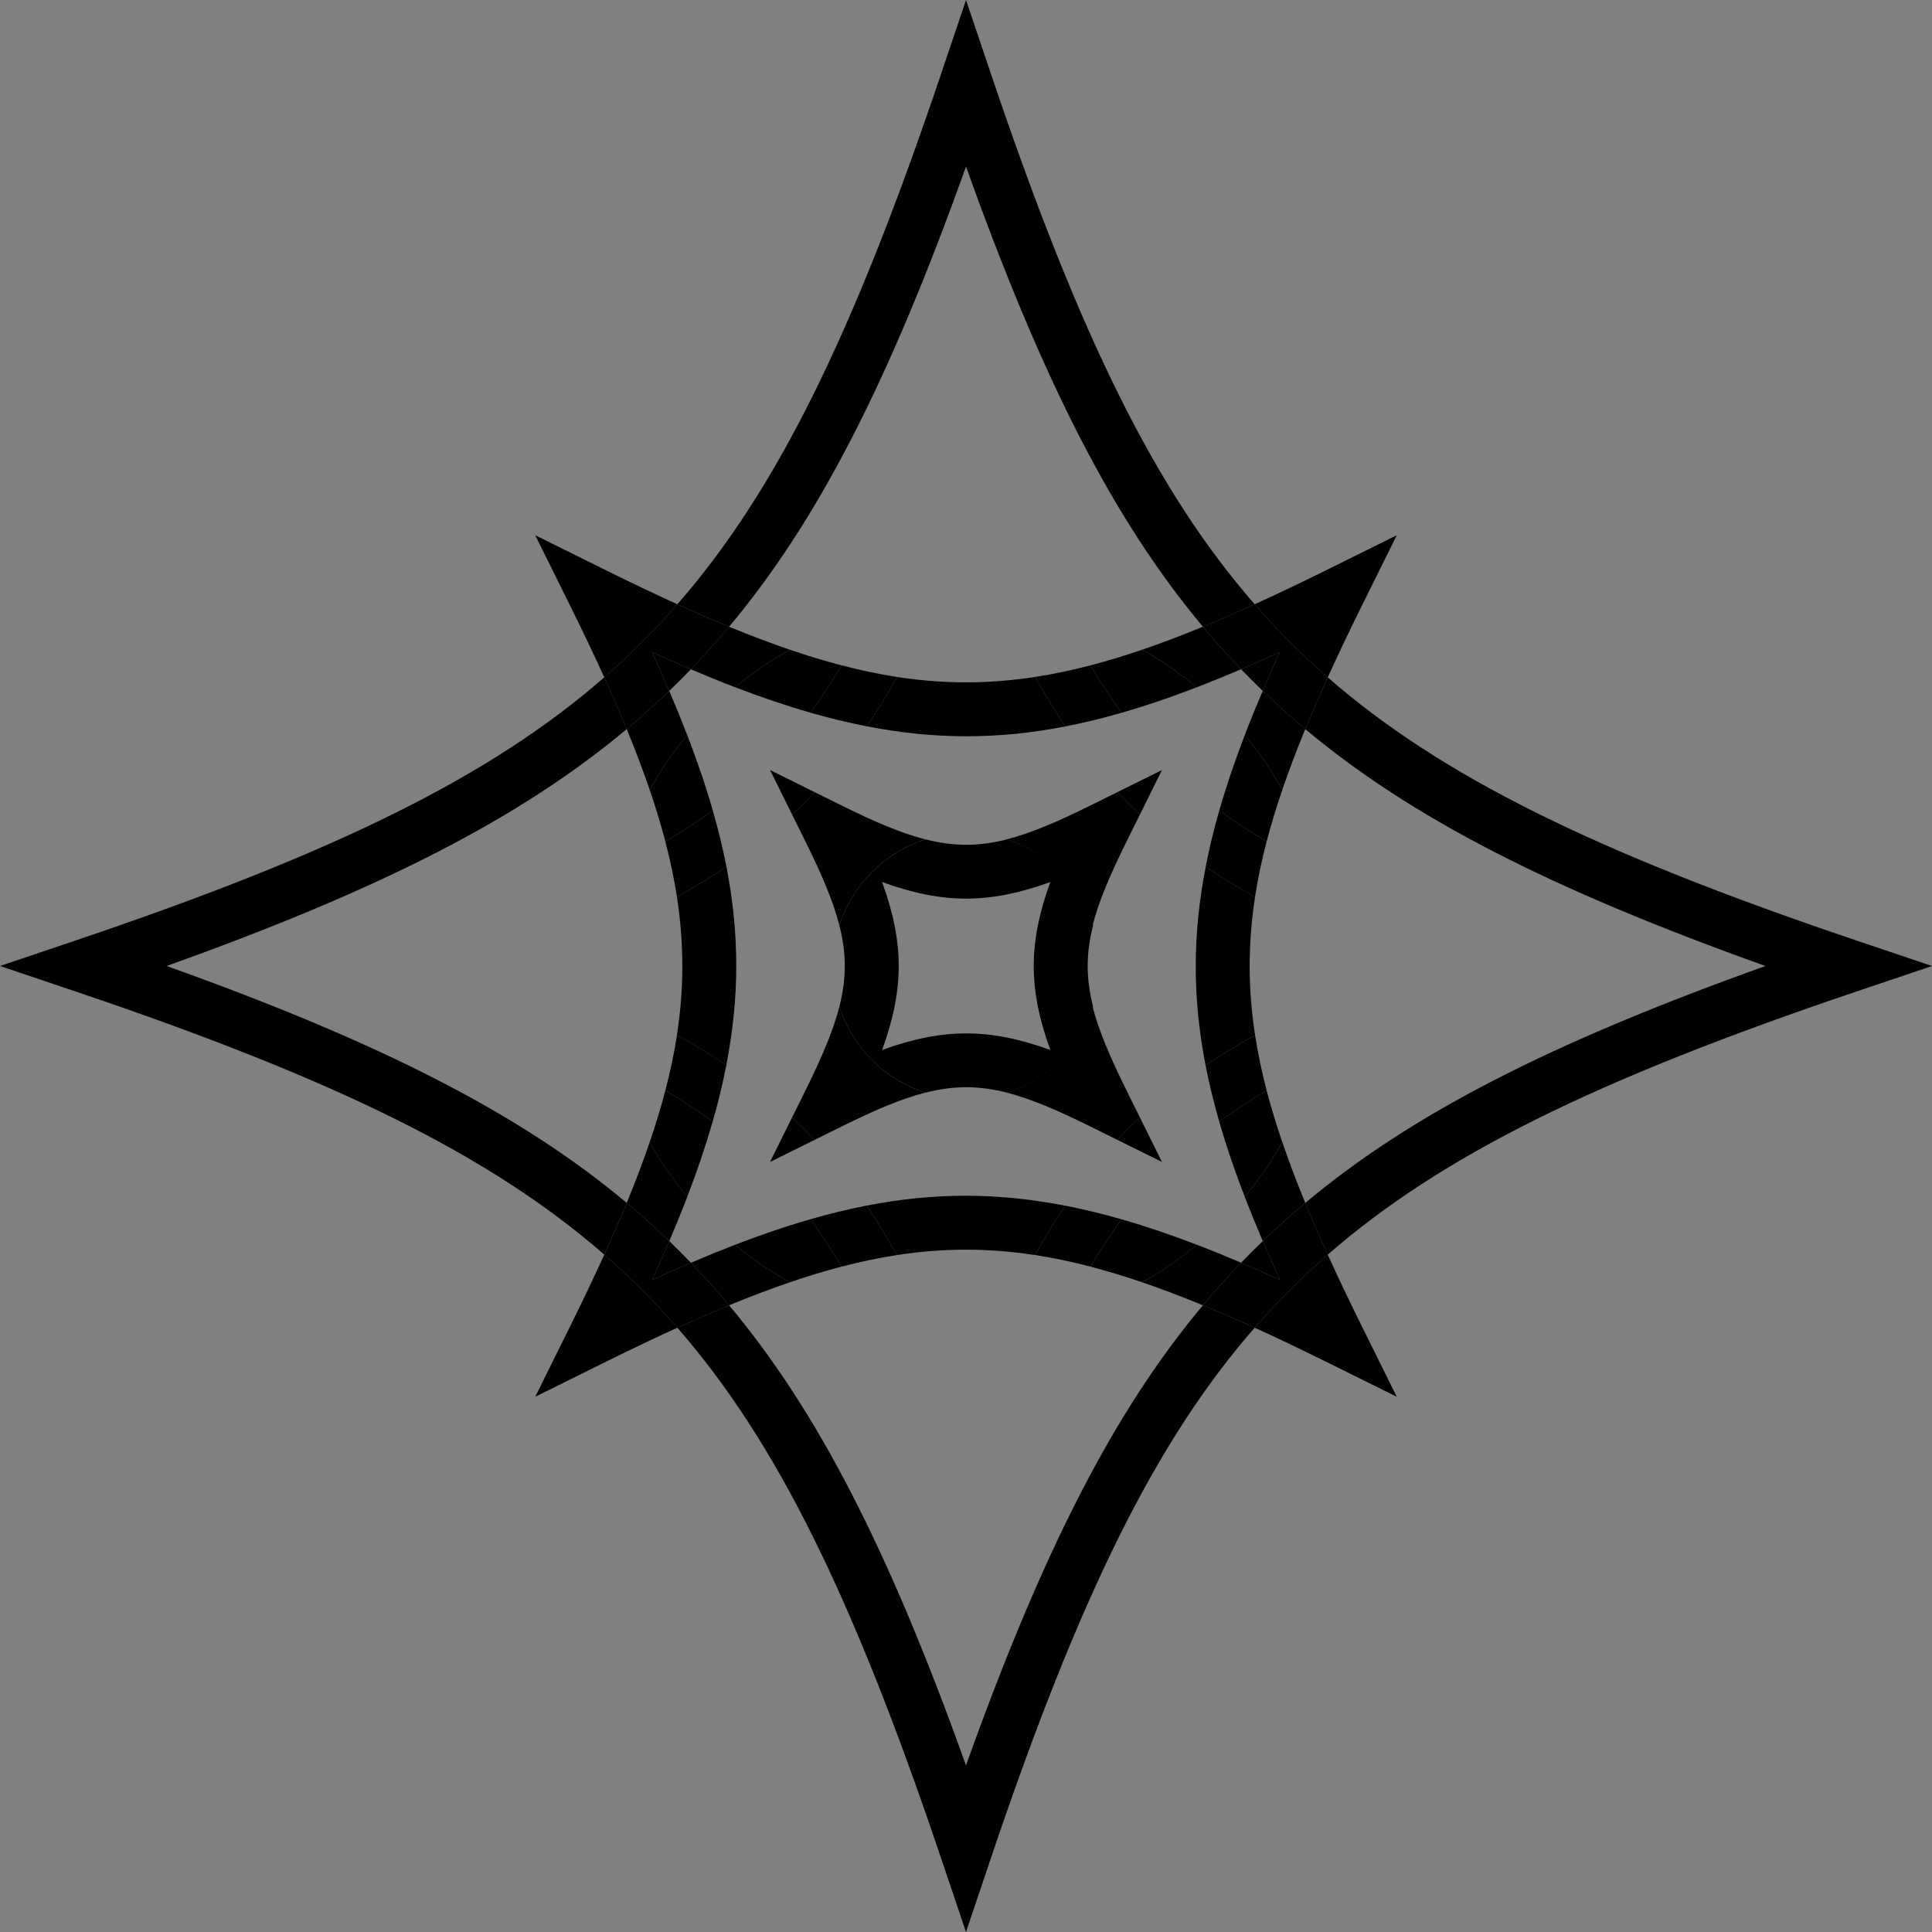 <?xml version="1.0" encoding="UTF-8"?>
<svg id="Layer_2" data-name="Layer 2" xmlns="http://www.w3.org/2000/svg" viewBox="0 0 1208.18 1208.18">
  <rect x="0" y="0" width="1208.18" height="1208.18" fill="#808080" stroke="none"/>
  <defs>
    <style>
      .cls-1 {
        fill: none;
      }

      .cls-2 {
        fill: #fff;
      }
    </style>
  </defs>
  <g id="Layer_1-2" data-name="Layer 1">
    <g>
      <path class="cls-1" d="m587.54,378.33c.59-.04,1.18-.07,1.76-.11,1.22-.08,2.44-.16,3.67-.22.93-.05,1.85-.07,2.78-.11.91-.03,1.82-.08,2.74-.1,1.87-.05,3.74-.07,5.6-.07s3.74.02,5.6.07c.92.02,1.82.06,2.74.1.93.03,1.85.06,2.78.11,1.23.06,2.45.14,3.67.22.59.04,1.17.07,1.76.11,1.44.1,2.88.23,4.31.36.09,0,.19.01.28.02-7.36-16.53-14.34-33.95-21.16-52.26-7.19,19.29-14.19,36.57-21.15,52.26.1,0,.2-.02.3-.03,1.43-.13,2.87-.26,4.31-.36Z"/>
      <path class="cls-1" d="m620.64,829.85c-.59.04-1.17.07-1.76.11-1.22.08-2.45.16-3.67.22-.93.05-1.86.07-2.79.11-.91.03-1.81.08-2.72.1-1.86.05-3.73.07-5.61.07s-3.74-.03-5.61-.07c-.91-.02-1.81-.06-2.72-.1-.93-.03-1.86-.06-2.79-.11-1.23-.06-2.45-.14-3.67-.22-.59-.04-1.18-.07-1.76-.11-1.44-.1-2.87-.23-4.3-.36-.1,0-.19-.02-.29-.02,7.36,16.53,14.34,33.95,21.16,52.26,7.19-19.29,14.19-36.57,21.15-52.26-.1,0-.21.02-.31.03-1.43.13-2.86.26-4.3.36Z"/>
      <path class="cls-1" d="m748.73,429.96c1.1.92,2.21,1.84,3.3,2.79.45.39.88.78,1.33,1.17.92.81,1.84,1.62,2.75,2.44.68.62,1.36,1.26,2.03,1.88.67.62,1.34,1.24,2.01,1.87,1.35,1.29,2.69,2.59,4.01,3.91,1.32,1.32,2.62,2.66,3.91,4.01.63.66,1.25,1.34,1.87,2.01.63.68,1.26,1.35,1.89,2.03.83.91,1.64,1.84,2.45,2.76.39.44.78.88,1.16,1.32.94,1.09,1.87,2.19,2.79,3.3.06.07.12.14.18.22,3.49-9.1,7.25-18.3,11.24-27.63-2.29-2.21-4.57-4.44-6.81-6.69-2.26-2.26-4.49-4.54-6.71-6.84-9.61,4.11-18.79,7.85-27.63,11.25.08.07.16.13.23.2Z"/>
      <path class="cls-1" d="m712.07,803.1c-.06.03-.11.06-.17.09-1.49.81-3,1.6-4.51,2.38-.19.1-.39.2-.58.3-1.37.7-2.74,1.38-4.13,2.05-.37.18-.74.36-1.11.53-1.21.58-2.42,1.14-3.64,1.7-.58.26-1.15.52-1.73.78-1.02.45-2.04.9-3.06,1.34-.8.34-1.6.68-2.4,1.01-.81.33-1.62.67-2.43.99-1.03.41-2.06.81-3.1,1.21-.59.23-1.19.46-1.78.68-1.25.47-2.5.92-3.76,1.37-.39.14-.78.28-1.17.41-1.45.5-2.9.99-4.36,1.47-.21.07-.42.14-.63.2-1.61.52-3.24,1.02-4.86,1.5-.06.02-.12.04-.19.06-.8.24-1.6.49-2.41.72-15.25,31.05-30.08,68.73-45.98,115.84l-15.97,47.33-15.97-47.33c-15.9-47.11-30.74-84.79-45.98-115.84-.81-.23-1.61-.48-2.41-.72-.06-.02-.13-.04-.19-.06-1.63-.48-3.25-.98-4.86-1.5-.21-.07-.42-.14-.63-.2-1.46-.47-2.91-.96-4.36-1.46-.39-.14-.78-.28-1.18-.41-1.26-.45-2.51-.9-3.76-1.37-.6-.22-1.19-.45-1.79-.68-1.03-.4-2.07-.8-3.1-1.21-.81-.33-1.62-.66-2.43-.99-.8-.33-1.6-.67-2.4-1.01-1.02-.44-2.04-.89-3.06-1.34-.58-.26-1.15-.51-1.73-.78-1.22-.55-2.43-1.12-3.64-1.7-.37-.18-.74-.35-1.11-.53-1.38-.67-2.76-1.35-4.13-2.05-.19-.1-.39-.2-.58-.3-1.51-.77-3.01-1.57-4.51-2.38-.06-.03-.11-.06-.17-.09-.74-.4-1.48-.79-2.21-1.2-12.01,4.1-24.62,8.87-37.96,14.36,55.42,66.19,99.97,152.98,148.15,287.77,48.18-134.79,92.72-221.59,148.15-287.77-13.34-5.49-25.95-10.26-37.96-14.36-.73.41-1.47.8-2.21,1.2Z"/>
      <path class="cls-1" d="m778.22,748.73c-.92,1.1-1.84,2.2-2.78,3.29-.39.45-.78.89-1.17,1.33-.81.92-1.61,1.84-2.44,2.75-.63.69-1.27,1.37-1.9,2.05-.62.66-1.23,1.33-1.85,1.99-1.29,1.35-2.59,2.69-3.91,4.01-1.32,1.32-2.66,2.63-4.01,3.91-.66.63-1.33,1.23-1.99,1.85-.68.63-1.36,1.28-2.05,1.9-.91.83-1.83,1.63-2.75,2.44-.44.39-.88.78-1.32,1.16-1.09.94-2.19,1.87-3.3,2.79-.07.06-.15.13-.22.19,9.1,3.49,18.3,7.25,27.63,11.24,2.21-2.29,4.44-4.57,6.69-6.82,2.26-2.26,4.54-4.49,6.84-6.71-4.11-9.6-7.85-18.79-11.25-27.62-.07.08-.14.16-.2.24Z"/>
      <path class="cls-1" d="m803.1,496.11c.03.06.06.11.09.17.81,1.49,1.6,2.99,2.38,4.5.1.2.2.39.3.59.7,1.37,1.38,2.74,2.05,4.12.18.37.36.74.53,1.12.58,1.21,1.14,2.42,1.7,3.63.26.58.52,1.16.78,1.74.45,1.02.9,2.03,1.34,3.05.34.8.68,1.61,1.01,2.41.33.81.67,1.61.99,2.42.41,1.03.82,2.07,1.22,3.11.23.59.45,1.18.67,1.78.47,1.25.92,2.51,1.37,3.77.14.39.28.78.41,1.16.5,1.45.99,2.91,1.47,4.37.07.21.14.41.2.62.52,1.62,1.02,3.24,1.51,4.87.02.06.04.12.05.18.24.81.49,1.61.72,2.42,31.05,15.25,68.73,30.08,115.84,45.98l47.33,15.97-47.33,15.97c-47.11,15.9-84.79,30.74-115.84,45.98-.23.81-.48,1.61-.72,2.41-.02.06-.03.12-.05.18-.49,1.63-.99,3.26-1.51,4.88-.07.21-.13.41-.2.62-.48,1.46-.96,2.92-1.47,4.37-.13.39-.27.77-.41,1.16-.45,1.26-.9,2.52-1.37,3.77-.22.59-.45,1.18-.67,1.77-.4,1.04-.8,2.08-1.22,3.11-.32.81-.66,1.62-.99,2.42-.33.81-.67,1.61-1.01,2.41-.44,1.02-.88,2.04-1.34,3.05-.26.58-.52,1.16-.78,1.74-.55,1.21-1.12,2.42-1.69,3.63-.18.37-.36.75-.54,1.12-.67,1.38-1.35,2.75-2.05,4.12-.1.2-.2.4-.3.59-.77,1.51-1.56,3.01-2.37,4.5-.03.06-.06.12-.09.17-.4.74-.79,1.48-1.2,2.21,4.1,12.01,8.87,24.62,14.36,37.96,66.19-55.42,152.98-99.97,287.77-148.15-134.79-48.18-221.58-92.73-287.77-148.15-5.49,13.34-10.26,25.95-14.36,37.96.41.73.8,1.47,1.2,2.21Z"/>
      <path class="cls-1" d="m459.46,778.23c-1.11-.92-2.21-1.85-3.3-2.79-.44-.38-.87-.77-1.31-1.15-.92-.81-1.85-1.62-2.77-2.45-.69-.62-1.36-1.26-2.03-1.89-.67-.62-1.34-1.24-2.01-1.87-1.35-1.29-2.69-2.59-4.01-3.91-1.32-1.32-2.62-2.66-3.91-4.01-.63-.66-1.25-1.34-1.87-2.01-.63-.68-1.26-1.35-1.88-2.03-.83-.91-1.63-1.83-2.44-2.75-.39-.44-.78-.88-1.17-1.33-.94-1.09-1.87-2.19-2.79-3.3-.06-.07-.12-.14-.18-.22-3.49,9.1-7.25,18.3-11.24,27.63,2.29,2.21,4.57,4.44,6.81,6.69,2.26,2.26,4.49,4.54,6.71,6.84,9.6-4.11,18.79-7.85,27.62-11.25-.08-.06-.15-.13-.23-.19Z"/>
      <path class="cls-1" d="m429.95,459.46c.92-1.11,1.85-2.21,2.8-3.31.38-.44.77-.88,1.16-1.32.81-.92,1.62-1.85,2.45-2.76.62-.68,1.24-1.34,1.87-2.02.63-.68,1.25-1.36,1.88-2.02,1.29-1.35,2.59-2.69,3.91-4.01,1.32-1.32,2.66-2.62,4.01-3.91.67-.64,1.35-1.26,2.02-1.88.67-.62,1.34-1.25,2.02-1.87.91-.83,1.84-1.64,2.76-2.45.44-.39.87-.78,1.32-1.16,1.09-.95,2.2-1.87,3.31-2.8.07-.06.14-.12.21-.18-9.1-3.49-18.3-7.25-27.63-11.24-2.21,2.29-4.44,4.57-6.69,6.81-2.26,2.26-4.54,4.49-6.84,6.71,4.11,9.6,7.85,18.79,11.25,27.62.06-.08.13-.15.19-.23Z"/>
      <path class="cls-1" d="m496.11,405.08c.06-.03.11-.06.17-.09,1.49-.81,3-1.6,4.5-2.38.2-.1.39-.2.59-.3,1.37-.7,2.74-1.38,4.12-2.05.37-.18.74-.36,1.12-.53,1.21-.58,2.42-1.14,3.63-1.7.58-.26,1.16-.52,1.74-.78,1.02-.45,2.03-.9,3.05-1.34.8-.34,1.6-.68,2.41-1.01.81-.33,1.61-.67,2.42-.99,1.03-.41,2.07-.82,3.11-1.22.59-.23,1.18-.45,1.78-.67,1.25-.47,2.51-.92,3.77-1.37.39-.14.78-.28,1.16-.41,1.45-.5,2.91-.99,4.37-1.47.21-.07.41-.14.62-.2,1.62-.52,3.24-1.02,4.87-1.51.06-.02.12-.04.18-.05.8-.24,1.61-.49,2.41-.72,15.25-31.05,30.08-68.73,45.98-115.84l15.97-47.33,15.97,47.33c15.9,47.11,30.74,84.79,45.98,115.84.81.23,1.61.48,2.42.72.06.02.12.03.18.05,1.63.48,3.26.99,4.88,1.51.21.07.41.13.62.2,1.46.48,2.92.96,4.37,1.47.39.13.77.27,1.16.41,1.26.45,2.52.9,3.77,1.37.59.22,1.18.45,1.77.67,1.04.4,2.08.8,3.11,1.22.81.32,1.61.66,2.42.99.81.33,1.61.67,2.41,1.01,1.02.44,2.03.88,3.05,1.33.58.26,1.16.52,1.74.78,1.21.55,2.42,1.12,3.63,1.69.37.18.75.36,1.12.54,1.38.67,2.75,1.35,4.12,2.05.2.1.4.2.59.3,1.51.77,3.01,1.56,4.5,2.37.06.03.12.06.17.09.74.4,1.48.79,2.21,1.2,12.01-4.1,24.62-8.87,37.96-14.36-55.42-66.19-99.97-152.98-148.15-287.77-48.18,134.79-92.72,221.58-148.15,287.77,13.34,5.49,25.95,10.26,37.96,14.36.73-.41,1.47-.8,2.21-1.2Z"/>
      <path class="cls-1" d="m378.33,620.64c-.04-.59-.07-1.17-.11-1.76-.08-1.22-.16-2.45-.22-3.67-.05-.93-.07-1.85-.11-2.78-.03-.91-.08-1.82-.1-2.74-.05-1.87-.07-3.74-.07-5.6s.02-3.74.07-5.6c.02-.92.06-1.83.1-2.74.03-.93.06-1.85.11-2.78.06-1.23.14-2.45.22-3.67.04-.59.07-1.18.11-1.76.1-1.44.23-2.88.36-4.31,0-.09.01-.19.02-.28-16.53,7.36-33.95,14.34-52.26,21.16,19.29,7.19,36.57,14.19,52.26,21.15,0-.1-.02-.2-.03-.3-.13-1.43-.26-2.87-.36-4.31Z"/>
      <path class="cls-1" d="m829.85,587.54c.04.59.07,1.18.11,1.76.08,1.22.16,2.44.22,3.67.05.93.07,1.85.11,2.78.03.91.08,1.82.1,2.74.05,1.87.07,3.74.07,5.6s-.02,3.74-.07,5.6c-.02.92-.06,1.83-.1,2.74-.03.93-.06,1.85-.11,2.78-.06,1.23-.14,2.45-.22,3.67-.04.59-.07,1.17-.11,1.76-.1,1.44-.23,2.88-.36,4.31,0,.09-.01.19-.02.28,16.53-7.36,33.95-14.34,52.26-21.16-19.29-7.19-36.57-14.19-52.26-21.15,0,.1.02.2.03.3.13,1.43.26,2.87.36,4.31Z"/>
      <path class="cls-1" d="m405.08,712.07c-.03-.06-.06-.12-.09-.17-.81-1.49-1.6-2.99-2.37-4.5-.1-.2-.2-.4-.3-.59-.7-1.37-1.38-2.74-2.05-4.12-.18-.37-.36-.75-.54-1.12-.57-1.21-1.14-2.41-1.69-3.63-.26-.58-.52-1.16-.78-1.74-.45-1.02-.9-2.03-1.34-3.05-.34-.8-.68-1.61-1.01-2.41-.33-.81-.67-1.61-.99-2.42-.41-1.03-.82-2.07-1.22-3.11-.23-.59-.45-1.18-.67-1.77-.47-1.25-.92-2.51-1.37-3.77-.14-.39-.27-.77-.41-1.16-.5-1.45-.99-2.91-1.47-4.37-.07-.21-.13-.41-.2-.62-.52-1.62-1.02-3.24-1.51-4.88-.02-.06-.03-.12-.05-.18-.24-.81-.49-1.61-.72-2.41-31.05-15.25-68.73-30.08-115.84-45.98l-47.33-15.97,47.33-15.97c47.11-15.9,84.79-30.74,115.84-45.98.23-.81.48-1.61.72-2.42.02-.06.03-.12.05-.18.48-1.63.99-3.26,1.51-4.87.07-.21.13-.41.2-.62.48-1.46.96-2.92,1.47-4.37.14-.39.27-.78.41-1.16.45-1.26.9-2.52,1.37-3.77.22-.59.45-1.18.67-1.78.4-1.04.8-2.08,1.22-3.11.32-.81.66-1.61.99-2.42.33-.81.67-1.61,1.01-2.41.44-1.02.88-2.04,1.34-3.05.26-.58.52-1.16.78-1.74.55-1.21,1.12-2.42,1.7-3.63.18-.37.35-.74.53-1.12.67-1.38,1.35-2.75,2.05-4.12.1-.2.2-.39.3-.59.77-1.51,1.57-3.01,2.38-4.5.03-.06.06-.12.09-.17.4-.74.79-1.48,1.2-2.21-4.1-12.01-8.87-24.62-14.36-37.96-66.19,55.42-152.98,99.97-287.77,148.15,134.79,48.18,221.58,92.72,287.77,148.15,5.49-13.34,10.26-25.95,14.36-37.96-.41-.73-.8-1.47-1.2-2.21Z"/>
      <path class="cls-2" d="m748.78,430c-.15-.12-.19-.16-.34-.29q.1.09,0,0c.15.12.19.16.34.29Z"/>
      <path class="cls-2" d="m778.45,459.72q-.08-.1,0,0c-.12-.14-.15-.18-.27-.32.12.14.15.18.27.32Z"/>
      <path class="cls-2" d="m778.17,748.79c.13-.15.17-.2.29-.35q-.09.11,0,0c-.13.15-.16.2-.29.35Z"/>
      <path class="cls-2" d="m748.46,778.45c.14-.12.18-.15.32-.27-.14.12-.18.15-.32.27q.1-.08,0,0Z"/>
      <path class="cls-2" d="m429.73,748.46c.12.14.15.18.27.32-.12-.14-.15-.18-.27-.32q.08.1,0,0Z"/>
      <path class="cls-2" d="m459.4,778.18c.15.12.19.16.33.28q-.1-.09,0,0c-.15-.12-.19-.16-.34-.28Z"/>
      <path d="m429.27,747.9c-1.02-1.24-2.03-2.49-3.02-3.75-.11-.14-.22-.28-.33-.42-1.07-1.37-2.13-2.74-3.17-4.13-.03-.04-.06-.07-.08-.11-6.07-8.12-11.54-16.54-16.39-25.22-4.1,12.01-8.87,24.62-14.36,37.96,9.25,7.74,18.1,15.7,26.61,23.9,3.99-9.33,7.75-18.54,11.24-27.63-.17-.2-.34-.4-.5-.6Z"/>
      <path d="m739.49,422.67s.07.06.11.08c1.39,1.04,2.76,2.09,4.13,3.17.14.11.28.22.42.33,1.26.99,2.51,2,3.75,3.02.2.16.39.33.59.49,8.83-3.4,18.02-7.14,27.63-11.25-8.2-8.51-16.14-17.35-23.88-26.59-13.34,5.49-25.95,10.26-37.96,14.36,8.68,4.84,17.1,10.31,25.22,16.39Z"/>
      <path d="m377.88,784.61c-6.31,13.88-13.29,28.53-21,44.1l-22.17,44.76,44.76-22.17c15.56-7.71,30.22-14.69,44.1-21-7.16-8.2-14.5-16.06-22.07-23.63-7.57-7.57-15.43-14.91-23.63-22.07Z"/>
      <path d="m778.41,459.67c.17.2.34.4.5.6,1.02,1.24,2.03,2.49,3.02,3.75.11.14.22.28.33.42,1.07,1.37,2.13,2.75,3.17,4.13.03.03.05.07.08.1,6.07,8.12,11.54,16.54,16.39,25.22,4.1-12.01,8.87-24.62,14.36-37.96-9.25-7.74-18.1-15.7-26.61-23.9-3.99,9.33-7.75,18.54-11.24,27.63Z"/>
      <path d="m423.57,377.88c-13.88-6.31-28.53-13.29-44.1-21l-44.76-22.17,22.17,44.76c7.71,15.56,14.69,30.22,21,44.1,8.2-7.16,16.06-14.5,23.63-22.07,7.57-7.57,14.91-15.43,22.07-23.63Z"/>
      <path d="m830.3,423.57c6.31-13.88,13.29-28.53,21-44.1l22.17-44.76-44.76,22.17c-15.56,7.71-30.22,14.69-44.1,21,7.16,8.2,14.5,16.06,22.07,23.63,7.57,7.57,15.42,14.91,23.63,22.07Z"/>
      <path d="m785.51,739.49s-.06.07-.08.11c-1.04,1.39-2.09,2.76-3.17,4.13-.11.14-.22.28-.33.42-.99,1.26-2,2.51-3.02,3.75-.16.2-.33.39-.49.59,3.4,8.83,7.14,18.02,11.25,27.62,8.51-8.2,17.35-16.14,26.59-23.88-5.49-13.34-10.26-25.95-14.36-37.96-4.84,8.68-10.31,17.1-16.38,25.22Z"/>
      <path d="m460.27,429.27c1.24-1.02,2.5-2.03,3.75-3.02.14-.11.28-.22.42-.33,1.37-1.07,2.75-2.13,4.13-3.17.03-.03.07-.05.1-.08,8.12-6.07,16.54-11.54,25.22-16.39-12.01-4.1-24.62-8.87-37.96-14.36-7.74,9.25-15.7,18.1-23.9,26.61,9.33,3.99,18.54,7.75,27.63,11.24.2-.17.4-.34.6-.5Z"/>
      <path d="m468.68,785.51s-.07-.05-.1-.08c-1.39-1.04-2.76-2.09-4.13-3.17-.14-.11-.28-.22-.42-.33-1.26-.99-2.51-2-3.75-3.02-.2-.16-.39-.33-.59-.49-8.83,3.4-18.02,7.14-27.62,11.25,8.2,8.51,16.14,17.35,23.88,26.59,13.34-5.49,25.95-10.26,37.96-14.36-8.68-4.84-17.1-10.31-25.22-16.39Z"/>
      <path d="m747.9,778.91c-1.24,1.02-2.49,2.03-3.75,3.02-.14.11-.28.22-.42.33-1.37,1.07-2.74,2.13-4.13,3.17-.04.03-.07.06-.11.08-8.12,6.07-16.54,11.54-25.22,16.39,12.01,4.1,24.62,8.87,37.96,14.36,7.74-9.25,15.7-18.1,23.9-26.61-9.33-3.99-18.54-7.75-27.63-11.24-.2.17-.4.34-.6.5Z"/>
      <path d="m422.67,468.68s.05-.07.08-.1c1.04-1.39,2.09-2.77,3.17-4.13.11-.14.22-.28.33-.42.99-1.26,2-2.51,3.02-3.75.16-.2.33-.39.49-.59-3.4-8.83-7.14-18.02-11.25-27.62-8.51,8.2-17.35,16.14-26.59,23.88,5.49,13.34,10.26,25.95,14.36,37.96,4.84-8.68,10.31-17.1,16.39-25.22Z"/>
      <path d="m784.61,830.3c13.88,6.31,28.53,13.29,44.1,21l44.76,22.17-22.17-44.76c-7.71-15.56-14.69-30.22-21-44.1-8.2,7.16-16.06,14.5-23.63,22.07-7.57,7.57-14.91,15.43-22.07,23.63Z"/>
      <path d="m748.49,429.76c-.2-.16-.39-.33-.59-.49.2.16.39.33.59.49h0Z"/>
      <path d="m460.27,429.27c-.2.17-.4.33-.6.5h0c.2-.17.4-.34.6-.5Z"/>
      <path d="m778.42,748.49c.16-.2.33-.39.49-.59-.16.2-.33.39-.49.59,0,0,0,0,0,0Z"/>
      <path d="m459.69,778.42c.2.16.39.33.59.49-.2-.16-.39-.33-.59-.49h0Z"/>
      <path d="m429.27,747.9c.17.2.34.4.5.6,0,0,0,0,0,0-.17-.2-.34-.4-.5-.6Z"/>
      <path d="m429.76,459.69c-.16.2-.33.39-.49.59.16-.2.33-.39.49-.58,0,0,0,0,0,0Z"/>
      <path d="m747.9,778.91c.2-.17.4-.34.6-.5h0c-.2.17-.4.34-.6.5Z"/>
      <path d="m778.91,460.27c-.17-.2-.34-.4-.5-.6,0,0,0,0,0,0,.17.2.34.4.5.6Z"/>
      <path d="m714.28,801.9c8.68-4.84,17.1-10.31,25.22-16.39-8.02,6-16.47,11.46-25.26,16.37.01,0,.03,0,.04.01Z"/>
      <path d="m801.9,493.9c-4.84-8.68-10.31-17.1-16.39-25.22,6,8.02,11.46,16.47,16.37,25.26,0-.01,0-.03.01-.04Z"/>
      <path d="m468.68,785.51c8.12,6.07,16.54,11.54,25.22,16.39.01,0,.03,0,.04-.01-8.8-4.91-17.24-10.37-25.26-16.37Z"/>
      <path d="m493.9,406.28c-8.68,4.84-17.11,10.31-25.22,16.39,8.02-6,16.47-11.46,25.26-16.37-.01,0-.03,0-.04-.01Z"/>
      <path d="m406.28,714.28c4.84,8.68,10.31,17.1,16.39,25.22-6-8.02-11.46-16.47-16.37-25.26,0,.01,0,.03-.01.04Z"/>
      <path d="m739.49,422.67c-8.12-6.07-16.54-11.54-25.22-16.39-.01,0-.03,0-.04.01,8.8,4.91,17.24,10.37,25.26,16.37Z"/>
      <path d="m422.67,468.68c-6.07,8.12-11.54,16.54-16.39,25.22,0,.01,0,.03.01.04,4.91-8.8,10.37-17.24,16.37-25.26Z"/>
      <path d="m785.51,739.49c6.07-8.12,11.54-16.54,16.38-25.22,0-.01,0-.03-.01-.04-4.91,8.8-10.37,17.24-16.37,25.26Z"/>
      <path d="m792.11,681.97c-10.74,6.28-20.57,12.71-29.67,19.38,1.25,4.35,2.58,8.76,4,13.23,3.43,10.78,7.4,22.03,11.98,33.91.16-.2.33-.39.49-.59,1.02-1.24,2.03-2.49,3.02-3.75.11-.14.22-.28.33-.42,1.07-1.37,2.13-2.74,3.17-4.13.03-.04.06-.07.08-.11,6-8.02,11.46-16.47,16.37-25.26-3.83-11.23-7.08-21.95-9.78-32.27Z"/>
      <path d="m762.48,506.86c9.09,6.66,18.91,13.08,29.63,19.35,2.7-10.32,5.94-21.03,9.78-32.27-4.91-8.8-10.37-17.24-16.37-25.26-.03-.03-.05-.07-.08-.1-1.04-1.39-2.09-2.77-3.17-4.13-.11-.14-.22-.28-.33-.42-.99-1.26-2-2.51-3.02-3.75-.17-.2-.34-.4-.5-.6-6.15,16.02-11.49,31.71-15.93,47.19Z"/>
      <path d="m681.97,416.07c6.28,10.74,12.71,20.57,19.38,29.67,4.35-1.25,8.76-2.58,13.23-4,10.78-3.43,22.03-7.4,33.91-11.98-.2-.16-.39-.33-.59-.49-1.24-1.02-2.49-2.03-3.75-3.02-.14-.11-.28-.22-.42-.33-1.37-1.07-2.74-2.13-4.13-3.17-.04-.03-.07-.06-.11-.08-8.02-6-16.47-11.46-25.26-16.37-11.23,3.83-21.95,7.08-32.27,9.78Z"/>
      <path d="m541.95,753.91c6.64,9.85,12.92,20.16,18.9,30.95,14.87-2.29,29.14-3.38,43.24-3.38s28.34,1.09,43.19,3.38c6.08-11,12.32-21.25,18.81-30.88-20.78-4.04-41.34-6.22-62-6.22s-40.83,2.01-62.14,6.16Z"/>
      <path d="m604.09,426.71c-14.09,0-28.34-1.09-43.19-3.38-6.08,11-12.32,21.25-18.81,30.88,20.78,4.04,41.34,6.22,61.99,6.22s40.83-2.01,62.14-6.16c-6.64-9.85-12.92-20.16-18.9-30.95-14.87,2.29-29.14,3.38-43.24,3.38Z"/>
      <path d="m454.27,541.95c-9.85,6.64-20.16,12.92-30.95,18.9,2.29,14.87,3.38,29.14,3.38,43.24s-1.09,28.34-3.38,43.19c11,6.08,21.25,12.32,30.88,18.81,4.04-20.78,6.22-41.34,6.22-62s-2.01-40.83-6.16-62.14Z"/>
      <path d="m753.91,666.23c9.85-6.64,20.16-12.92,30.95-18.9-2.29-14.87-3.38-29.14-3.38-43.24s1.09-28.34,3.38-43.19c-11-6.08-21.25-12.32-30.88-18.81-4.04,20.78-6.22,41.34-6.22,62s2.01,40.83,6.16,62.14Z"/>
      <path d="m506.86,445.7c6.66-9.09,13.08-18.91,19.35-29.63-10.32-2.7-21.03-5.94-32.27-9.78-8.8,4.91-17.24,10.37-25.26,16.37-.03.03-.07.05-.1.08-1.39,1.04-2.76,2.09-4.13,3.17-.14.11-.28.22-.42.33-1.26.99-2.51,2-3.75,3.02-.2.17-.4.34-.6.5,16.02,6.15,31.71,11.49,47.19,15.93Z"/>
      <path d="m445.7,701.32c-9.09-6.66-18.91-13.08-29.63-19.35-2.7,10.32-5.94,21.03-9.78,32.27,4.91,8.8,10.37,17.24,16.37,25.26.03.04.06.07.08.11,1.04,1.39,2.09,2.76,3.17,4.13.11.14.22.28.33.42.99,1.26,2,2.51,3.02,3.75.17.2.34.4.5.6,6.15-16.02,11.49-31.71,15.93-47.19Z"/>
      <path d="m701.32,762.48c-6.66,9.09-13.08,18.91-19.35,29.63,10.32,2.7,21.03,5.94,32.27,9.78,8.8-4.91,17.24-10.37,25.26-16.37.04-.03.07-.06.11-.08,1.39-1.04,2.76-2.09,4.13-3.17.14-.11.28-.22.42-.33,1.26-.99,2.51-2,3.75-3.02.2-.17.4-.34.6-.5-16.02-6.15-31.71-11.5-47.19-15.93Z"/>
      <path d="m416.07,526.21c10.74-6.28,20.57-12.71,29.67-19.38-1.25-4.36-2.58-8.76-4-13.23-3.43-10.78-7.4-22.03-11.98-33.91-.16.2-.33.39-.49.58-1.02,1.24-2.03,2.5-3.02,3.75-.11.14-.22.28-.33.42-1.07,1.37-2.13,2.75-3.17,4.13-.03.03-.05.07-.08.1-6,8.02-11.46,16.47-16.37,25.26,3.83,11.23,7.08,21.95,9.78,32.27Z"/>
      <path d="m526.21,792.11c-6.28-10.74-12.71-20.57-19.38-29.67-4.35,1.25-8.76,2.58-13.23,4-10.78,3.43-22.03,7.4-33.91,11.98.2.16.39.33.59.49,1.24,1.02,2.49,2.03,3.75,3.02.14.11.28.22.42.33,1.37,1.07,2.75,2.13,4.13,3.17.03.03.07.05.1.08,8.02,6,16.47,11.46,25.26,16.37,11.23-3.83,21.95-7.08,32.27-9.78Z"/>
      <path d="m666.23,454.27c11.39-2.22,23.04-5.05,35.12-8.53-6.67-9.1-13.1-18.93-19.38-29.67-12.02,3.14-23.5,5.54-34.64,7.25,5.98,10.78,12.26,21.1,18.9,30.95Z"/>
      <path d="m560.9,423.33c-11.16-1.72-22.65-4.11-34.69-7.26-6.27,10.72-12.69,20.54-19.35,29.63,11.85,3.39,23.58,6.25,35.23,8.51,6.49-9.62,12.73-19.87,18.81-30.88Z"/>
      <path d="m454.27,541.95c-2.22-11.39-5.05-23.04-8.53-35.12-9.1,6.67-18.93,13.1-29.67,19.38,3.14,12.02,5.54,23.5,7.25,34.64,10.78-5.98,21.1-12.26,30.95-18.9Z"/>
      <path d="m541.95,753.91c-11.39,2.22-23.04,5.05-35.12,8.53,6.67,9.1,13.1,18.93,19.38,29.67,12.02-3.14,23.5-5.54,34.64-7.25-5.98-10.78-12.26-21.1-18.9-30.95Z"/>
      <path d="m423.34,647.28c-1.72,11.15-4.11,22.65-7.26,34.69,10.72,6.27,20.54,12.69,29.63,19.35,3.39-11.85,6.25-23.58,8.51-35.23-9.62-6.49-19.87-12.73-30.88-18.81Z"/>
      <path d="m753.91,666.23c2.22,11.39,5.05,23.04,8.53,35.12,9.1-6.67,18.93-13.1,29.67-19.38-3.14-12.02-5.54-23.5-7.25-34.64-10.78,5.98-21.1,12.26-30.95,18.9Z"/>
      <path d="m647.28,784.84c11.16,1.72,22.65,4.11,34.69,7.26,6.27-10.72,12.69-20.54,19.35-29.63-11.85-3.39-23.58-6.25-35.23-8.51-6.49,9.62-12.73,19.87-18.81,30.88Z"/>
      <path d="m784.84,560.9c1.72-11.16,4.11-22.65,7.26-34.69-10.72-6.27-20.54-12.69-29.63-19.35-3.39,11.85-6.25,23.58-8.51,35.23,9.62,6.49,19.87,12.73,30.88,18.81Z"/>
      <path d="m683.27,629.49c-3.91,12.21-10.68,23.71-20.38,33.4-9.69,9.69-21.19,16.47-33.4,20.38,15,3.82,31.56,10.88,52.38,21.19l16.89,8.37c2.27-2.42,4.56-4.81,6.91-7.16,2.35-2.35,4.74-4.64,7.16-6.91l-8.37-16.9c-10.31-20.82-17.37-37.38-21.19-52.38Z"/>
      <path d="m629.49,524.91c12.22,3.91,23.71,10.68,33.4,20.38,9.69,9.69,16.47,21.19,20.38,33.4,3.82-15,10.88-31.56,21.19-52.38l8.37-16.89c-2.42-2.27-4.81-4.56-7.16-6.91-2.35-2.35-4.64-4.74-6.91-7.16l-16.9,8.37c-20.82,10.31-37.39,17.37-52.38,21.19Z"/>
      <path d="m578.69,683.27c-12.22-3.91-23.71-10.68-33.4-20.38-9.69-9.69-16.47-21.19-20.38-33.4-3.82,15-10.88,31.56-21.19,52.38l-8.37,16.89c2.42,2.27,4.81,4.56,7.16,6.91,2.35,2.35,4.64,4.74,6.9,7.16l16.9-8.37c20.82-10.31,37.39-17.37,52.38-21.19Z"/>
      <path d="m524.91,578.69c3.91-12.21,10.68-23.71,20.38-33.4,9.69-9.69,21.19-16.47,33.4-20.38-15-3.82-31.56-10.88-52.38-21.19l-16.89-8.37c-2.27,2.42-4.56,4.81-6.91,7.16-2.35,2.35-4.74,4.64-7.16,6.91l8.37,16.9c10.31,20.82,17.37,37.39,21.19,52.38Z"/>
      <path d="m712.83,509.42l13.81-27.87-27.87,13.8c2.27,2.42,4.56,4.81,6.91,7.16,2.34,2.34,4.74,4.64,7.16,6.91Z"/>
      <path d="m495.35,698.76l-13.81,27.87,27.87-13.8c-2.26-2.42-4.56-4.81-6.9-7.16-2.34-2.34-4.74-4.64-7.16-6.91Z"/>
      <path d="m698.76,712.83l27.87,13.8-13.8-27.87c-2.42,2.26-4.81,4.56-7.16,6.91-2.34,2.34-4.64,4.74-6.91,7.16Z"/>
      <path d="m509.42,495.35l-27.87-13.81,13.8,27.87c2.42-2.26,4.81-4.56,7.16-6.91,2.34-2.34,4.64-4.74,6.91-7.16Z"/>
      <path d="m524.91,578.69c4.51,17.66,4.51,33.14,0,50.8,3.91,12.21,10.7,23.71,20.41,33.4,9.71,9.69,21.23,16.47,33.47,20.38,17.69-4.5,33.2-4.5,50.89,0,12.24-3.91,23.75-10.68,33.47-20.38,9.71-9.69,16.5-21.19,20.41-33.4-4.51-17.66-4.51-33.14,0-50.8-3.91-12.21-10.7-23.71-20.41-33.4-9.71-9.69-21.23-16.47-33.47-20.38-17.69,4.5-33.2,4.5-50.89,0-12.24,3.91-23.75,10.68-33.47,20.38-9.71,9.69-16.5,21.19-20.41,33.4Zm26.72-27.1c38.13,13.82,67.07,13.81,105.2,0-13.84,38.06-13.84,66.95,0,105.01-19.06-6.91-35.83-10.36-52.6-10.36s-33.54,3.45-52.6,10.36c13.84-38.06,13.84-66.95,0-105.01Z"/>
      <path d="m789.65,432.04c3.42-8,7-16.08,10.75-24.28-8.4,3.84-16.48,7.41-24.28,10.75,2.22,2.3,4.46,4.58,6.71,6.84,2.25,2.25,4.52,4.48,6.81,6.69Z"/>
      <path d="m1208.18,604.09l-47.33-15.97c-163.11-55.05-259.79-102.79-330.55-164.54-5.12,11.28-9.8,22.05-14.04,32.37,66.19,55.42,152.98,99.97,287.77,148.15-134.79,48.18-221.58,92.72-287.77,148.15,4.24,10.32,8.92,21.09,14.04,32.37,70.76-61.75,167.44-109.49,330.55-164.54l47.33-15.97Z"/>
      <path d="m604.09,1104.03c-48.18-134.79-92.72-221.59-148.15-287.77-10.32,4.24-21.09,8.92-32.37,14.04,61.75,70.76,109.49,167.44,164.54,330.55l15.97,47.33,15.97-47.33c55.05-163.11,102.79-259.79,164.54-330.55-11.28-5.12-22.05-9.8-32.37-14.04-55.42,66.19-99.97,152.98-148.15,287.77Z"/>
      <path d="m418.53,776.14c-3.42,8-7,16.08-10.75,24.28,8.4-3.84,16.48-7.41,24.28-10.75-2.22-2.3-4.46-4.58-6.71-6.84-2.25-2.25-4.52-4.48-6.81-6.69Z"/>
      <path d="m776.14,789.65c8,3.42,16.08,7,24.28,10.75-3.84-8.4-7.41-16.48-10.75-24.28-2.3,2.22-4.58,4.46-6.84,6.71-2.25,2.25-4.48,4.52-6.69,6.82Z"/>
      <path d="m604.09,104.15c48.18,134.79,92.72,221.58,148.15,287.77,10.32-4.24,21.09-8.92,32.37-14.04-61.75-70.76-109.49-167.44-164.54-330.55l-15.97-47.33-15.97,47.33c-55.05,163.11-102.79,259.79-164.54,330.55,11.28,5.12,22.05,9.8,32.37,14.04,55.42-66.19,99.97-152.98,148.15-287.77Z"/>
      <path d="m432.04,418.53c-8-3.42-16.08-7-24.28-10.75,3.84,8.4,7.41,16.48,10.75,24.28,2.3-2.22,4.58-4.46,6.84-6.71,2.25-2.25,4.48-4.52,6.69-6.81Z"/>
      <path d="m104.15,604.09c134.79-48.18,221.58-92.72,287.77-148.15-4.24-10.32-8.92-21.09-14.04-32.37-70.76,61.75-167.44,109.49-330.55,164.54l-47.33,15.97,47.33,15.97c163.11,55.05,259.79,102.79,330.55,164.54,5.12-11.28,9.8-22.05,14.04-32.37-66.19-55.42-152.98-99.97-287.77-148.15Z"/>
      <path d="m432.06,789.67c-7.81,3.34-15.89,6.91-24.28,10.75,3.75-8.2,7.34-16.28,10.75-24.28-8.52-8.21-17.37-16.16-26.61-23.9-4.24,10.32-8.92,21.09-14.04,32.37,8.2,7.16,16.06,14.5,23.63,22.07,7.57,7.57,14.91,15.42,22.07,23.63,11.28-5.12,22.05-9.8,32.37-14.04-7.74-9.24-15.68-18.08-23.88-26.59Z"/>
      <path d="m776.12,418.51c7.81-3.34,15.89-6.91,24.28-10.75-3.75,8.2-7.34,16.28-10.75,24.28,8.52,8.21,17.37,16.16,26.61,23.9,4.24-10.32,8.92-21.09,14.04-32.37-8.2-7.16-16.06-14.5-23.63-22.07-7.57-7.57-14.91-15.43-22.07-23.63-11.28,5.12-22.05,9.8-32.37,14.04,7.74,9.24,15.68,18.08,23.88,26.59Z"/>
      <path d="m789.67,776.12c3.34,7.81,6.91,15.89,10.75,24.28-8.2-3.75-16.28-7.34-24.28-10.75-8.21,8.52-16.16,17.37-23.9,26.61,10.32,4.24,21.09,8.92,32.37,14.04,7.16-8.2,14.5-16.06,22.07-23.63,7.57-7.57,15.43-14.91,23.63-22.07-5.12-11.28-9.8-22.05-14.04-32.37-9.24,7.74-18.08,15.68-26.59,23.88Z"/>
      <path d="m418.51,432.06c-3.34-7.81-6.91-15.89-10.75-24.28,8.2,3.75,16.28,7.34,24.28,10.75,8.21-8.52,16.16-17.37,23.9-26.61-10.32-4.24-21.09-8.92-32.37-14.04-7.16,8.2-14.5,16.06-22.07,23.63-7.57,7.57-15.43,14.91-23.63,22.07,5.12,11.28,9.8,22.05,14.04,32.37,9.24-7.74,18.08-15.68,26.59-23.88Z"/>
    </g>
  </g>
</svg>